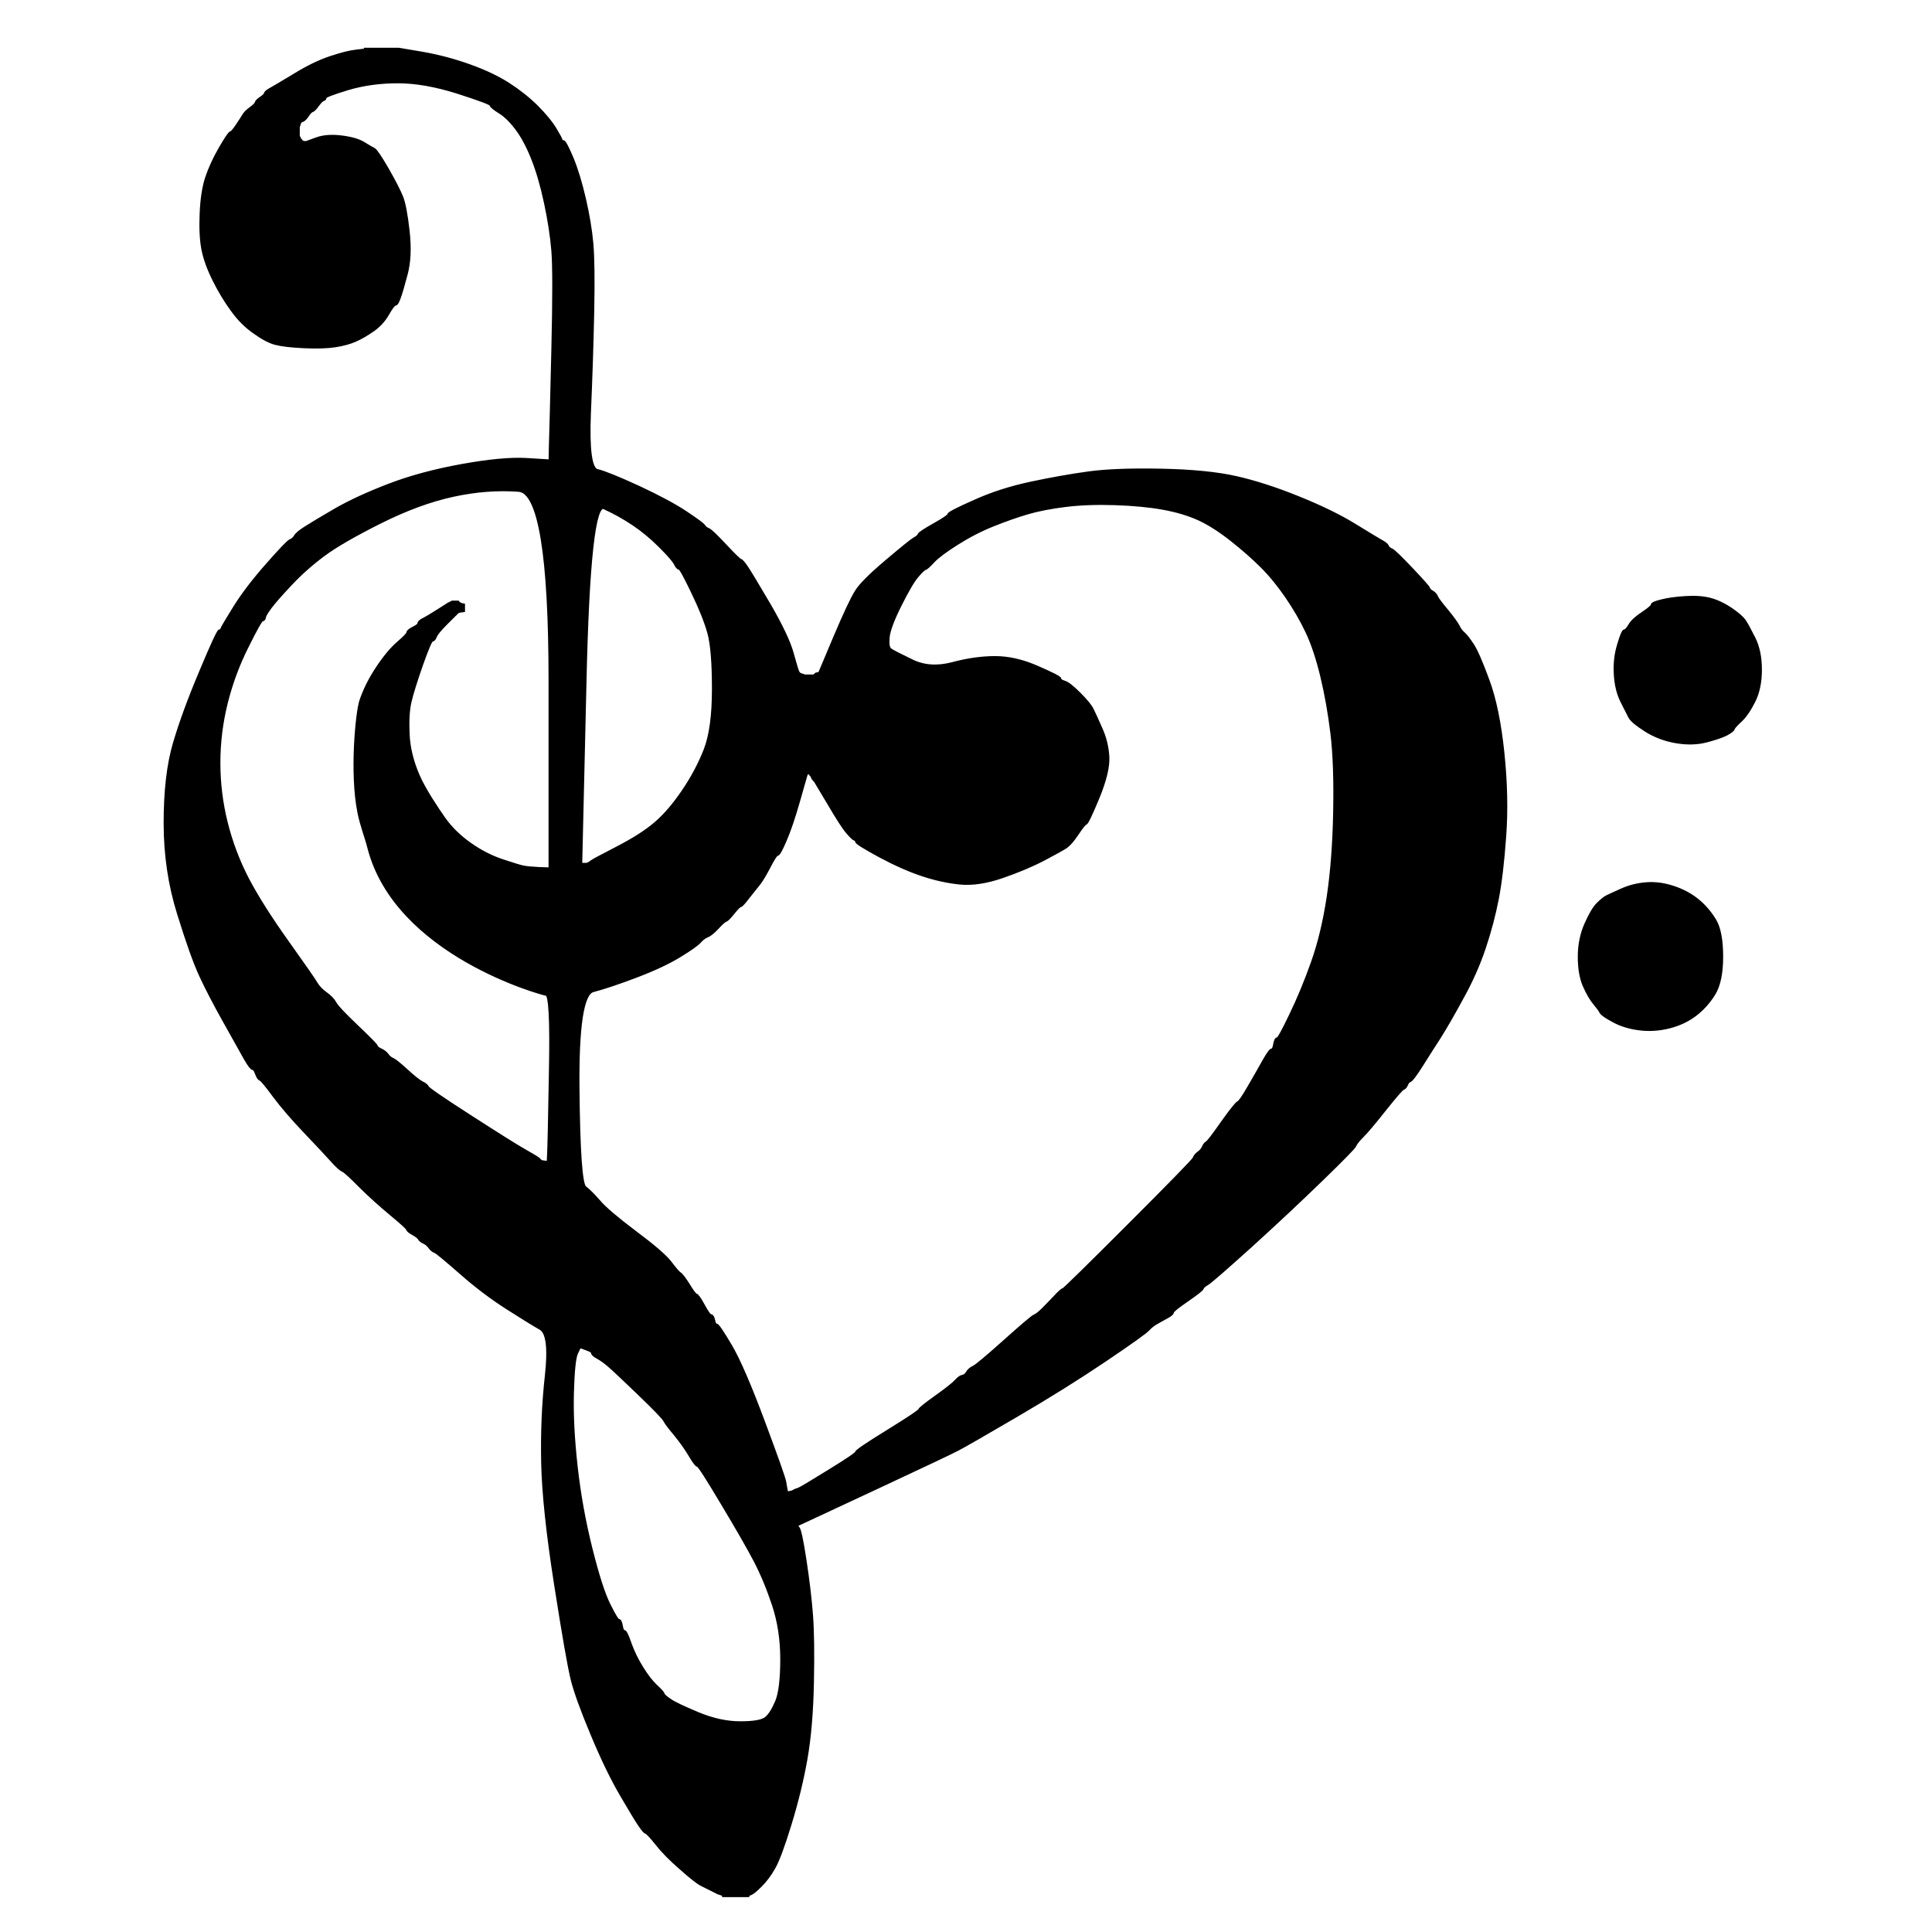 <?xml version="1.0" encoding="utf-8"?>
<!-- Generator: Adobe Illustrator 16.0.0, SVG Export Plug-In . SVG Version: 6.00 Build 0)  -->
<!DOCTYPE svg PUBLIC "-//W3C//DTD SVG 1.1//EN" "http://www.w3.org/Graphics/SVG/1.1/DTD/svg11.dtd">
<svg version="1.1" id="Layer_1" xmlns="http://www.w3.org/2000/svg" xmlns:xlink="http://www.w3.org/1999/xlink" x="0px" y="0px"
	 width="300px" height="300px" viewBox="0 0 300 300" enable-background="new 0 0 300 300" xml:space="preserve">
<path stroke="#000000" stroke-width="0.5" d="M233.35,116.886c-0.478-4.586-1.241-8.313-2.293-11.18
	c-1.051-2.866-1.863-4.73-2.437-5.59c-0.573-0.86-1.022-1.434-1.347-1.72c-0.345-0.287-0.631-0.669-0.86-1.146
	c-0.248-0.478-0.821-1.271-1.721-2.379c-0.918-1.09-1.452-1.797-1.605-2.122c-0.134-0.344-0.363-0.611-0.688-0.803
	c-0.345-0.191-0.535-0.382-0.573-0.573c-0.058-0.191-0.946-1.194-2.666-3.01c-1.721-1.816-2.742-2.8-3.067-2.953
	c-0.344-0.134-0.564-0.325-0.66-0.573c-0.095-0.229-0.41-0.488-0.945-0.774c-0.516-0.287-1.892-1.118-4.128-2.494
	c-2.256-1.395-5.15-2.81-8.687-4.243c-3.535-1.434-6.784-2.484-9.746-3.153s-6.832-1.051-11.609-1.146
	c-4.778-0.096-8.554,0.048-11.324,0.43c-2.771,0.382-5.733,0.908-8.886,1.577c-3.154,0.669-6.068,1.605-8.744,2.809
	c-2.675,1.185-4.013,1.874-4.013,2.064s-0.765,0.717-2.293,1.577s-2.313,1.385-2.351,1.577c-0.058,0.191-0.306,0.401-0.745,0.63
	c-0.421,0.249-1.873,1.424-4.358,3.526c-2.484,2.102-4.032,3.66-4.644,4.672c-0.631,0.994-1.739,3.354-3.326,7.081l-2.351,5.59
	l-0.287,0.057l-0.287,0.086l-0.057,0.086l-0.086,0.058l-0.086,0.058l-0.058,0.085h-0.717h-0.716l-0.43-0.143l-0.43-0.144
	l-0.058-0.086l-0.086-0.057l-0.144-0.287c-0.095-0.191-0.382-1.146-0.86-2.867c-0.478-1.72-1.644-4.185-3.497-7.396
	c-1.873-3.191-3.048-5.141-3.526-5.848c-0.478-0.726-0.813-1.109-1.003-1.147c-0.191-0.057-0.975-0.822-2.351-2.293
	c-1.395-1.491-2.255-2.313-2.58-2.465c-0.344-0.134-0.592-0.325-0.745-0.573c-0.134-0.229-1.061-0.917-2.781-2.064
	c-1.72-1.147-4.176-2.466-7.368-3.956c-3.21-1.472-5.341-2.332-6.393-2.58c-1.051-0.229-1.462-3.211-1.232-8.944
	c0.248-5.733,0.42-11.037,0.516-15.91c0.096-4.873,0.048-8.361-0.143-10.463c-0.191-2.102-0.573-4.396-1.146-6.88
	c-0.574-2.484-1.214-4.587-1.921-6.307C88.086,22.86,87.628,22,87.437,22c-0.191,0-0.306-0.096-0.344-0.287
	c-0.057-0.191-0.373-0.765-0.946-1.72c-0.573-0.956-1.501-2.083-2.781-3.383c-1.299-1.28-2.761-2.446-4.386-3.497
	s-3.631-2.007-6.02-2.867c-2.389-0.86-4.826-1.51-7.31-1.949l-3.727-0.631h-2.58h-2.58v0.058c0,0.057-0.478,0.133-1.434,0.229
	c-0.956,0.096-2.293,0.43-4.013,1.003c-1.72,0.573-3.554,1.462-5.504,2.666c-1.968,1.186-3.21,1.921-3.727,2.208
	c-0.535,0.287-0.822,0.525-0.86,0.716c-0.057,0.191-0.306,0.43-0.745,0.717c-0.42,0.287-0.65,0.525-0.688,0.717
	c-0.058,0.191-0.344,0.478-0.86,0.86c-0.535,0.382-0.898,0.745-1.089,1.089c-0.191,0.325-0.526,0.842-1.003,1.549
	c-0.478,0.726-0.812,1.108-1.003,1.146c-0.191,0.057-0.745,0.879-1.663,2.465c-0.898,1.567-1.586,3.067-2.064,4.5
	c-0.478,1.434-0.765,3.297-0.86,5.59c-0.095,2.293,0,4.157,0.287,5.59c0.287,1.433,0.86,3.01,1.721,4.73
	c0.86,1.72,1.796,3.268,2.809,4.644c0.994,1.396,2.14,2.542,3.44,3.44c1.281,0.917,2.37,1.491,3.268,1.72
	c0.917,0.249,2.379,0.42,4.386,0.516c2.007,0.096,3.631,0.048,4.874-0.143c1.242-0.191,2.293-0.478,3.154-0.86
	c0.86-0.382,1.768-0.908,2.723-1.577c0.956-0.668,1.72-1.509,2.293-2.522c0.573-0.994,0.956-1.491,1.146-1.491
	c0.191,0,0.401-0.334,0.631-1.003c0.249-0.669,0.611-1.911,1.09-3.727c0.478-1.816,0.573-4.013,0.287-6.593
	c-0.287-2.581-0.622-4.348-1.004-5.304c-0.382-0.955-1.118-2.389-2.207-4.3c-1.108-1.911-1.806-2.943-2.093-3.096
	c-0.287-0.134-0.812-0.439-1.577-0.917c-0.764-0.478-1.911-0.813-3.44-1.003s-2.819-0.096-3.87,0.287l-1.577,0.573h-0.287h-0.287
	l-0.057-0.086L46.873,22l-0.086-0.058l-0.058-0.086l-0.057-0.086l-0.086-0.057l-0.144-0.287L46.3,21.14v-0.717v-0.717l0.143-0.43
	l0.144-0.43l0.373-0.144c0.229-0.096,0.487-0.354,0.774-0.774c0.287-0.439,0.526-0.688,0.717-0.745
	c0.191-0.038,0.478-0.325,0.86-0.86c0.382-0.516,0.669-0.803,0.86-0.86c0.191-0.038,0.287-0.153,0.287-0.344
	c0-0.191,1.194-0.649,3.583-1.375c2.39-0.707,4.969-1.061,7.74-1.061c2.771,0,5.876,0.545,9.317,1.634
	c3.44,1.108,5.16,1.758,5.16,1.949c0,0.191,0.43,0.554,1.29,1.089c0.86,0.516,1.749,1.376,2.666,2.581
	c0.898,1.185,1.73,2.733,2.494,4.644c0.764,1.912,1.433,4.205,2.006,6.88s0.956,5.16,1.147,7.453c0.191,2.294,0.191,7.454,0,15.48
	c-0.191,8.027-0.315,12.9-0.373,14.62l-0.058,2.581l-3.727-0.23c-2.484-0.134-5.829,0.182-10.033,0.946
	c-4.205,0.765-7.931,1.768-11.18,3.01c-3.249,1.242-6.001,2.503-8.256,3.784c-2.236,1.3-3.803,2.236-4.702,2.81
	c-0.917,0.573-1.471,1.032-1.663,1.375c-0.191,0.325-0.458,0.554-0.802,0.688c-0.325,0.153-1.539,1.424-3.641,3.813
	c-2.103,2.389-3.775,4.586-5.017,6.593c-1.242,2.007-1.892,3.106-1.949,3.297c-0.039,0.191-0.153,0.287-0.344,0.287
	s-1.167,2.102-2.924,6.307c-1.777,4.204-3.144,7.931-4.099,11.18c-0.956,3.249-1.433,7.358-1.433,12.327
	c0,4.969,0.697,9.67,2.092,14.104c1.376,4.453,2.522,7.664,3.44,9.631c0.898,1.949,2.141,4.338,3.727,7.166
	c1.567,2.811,2.637,4.722,3.21,5.734c0.573,0.994,0.956,1.49,1.146,1.49s0.382,0.269,0.573,0.803
	c0.191,0.517,0.383,0.803,0.574,0.86c0.191,0.038,0.908,0.898,2.15,2.58c1.242,1.662,2.838,3.516,4.787,5.562
	c1.969,2.064,3.364,3.555,4.186,4.472c0.803,0.898,1.376,1.414,1.72,1.548c0.325,0.153,1.223,0.975,2.695,2.465
	c1.49,1.472,3.077,2.905,4.758,4.3c1.663,1.377,2.523,2.161,2.58,2.352c0.038,0.191,0.325,0.43,0.86,0.717
	c0.516,0.286,0.841,0.545,0.975,0.774c0.153,0.248,0.401,0.439,0.745,0.573c0.325,0.152,0.611,0.401,0.86,0.745
	c0.229,0.325,0.516,0.554,0.86,0.688c0.325,0.153,1.663,1.262,4.014,3.325c2.331,2.045,4.691,3.832,7.081,5.361
	c2.389,1.528,4.137,2.608,5.246,3.239c1.089,0.611,1.395,3.066,0.917,7.367c-0.478,4.3-0.669,8.791-0.573,13.474
	c0.096,4.682,0.764,10.988,2.007,18.92c1.242,7.931,2.102,12.852,2.58,14.763c0.478,1.911,1.509,4.76,3.096,8.543
	c1.567,3.765,3.096,6.918,4.587,9.46c1.471,2.523,2.427,4.09,2.866,4.702c0.42,0.631,0.726,0.975,0.917,1.031
	c0.191,0.039,0.746,0.631,1.663,1.777c0.898,1.146,2.14,2.408,3.726,3.784c1.567,1.395,2.638,2.235,3.211,2.522
	c0.573,0.286,0.955,0.478,1.146,0.573l0.287,0.144l0.287,0.143l0.287,0.145l0.287,0.143l0.287,0.144l0.43,0.143l0.43,0.145v0.085
	v0.058h1.863h1.864v-0.058c0-0.058,0.144-0.134,0.43-0.229c0.287-0.095,0.812-0.524,1.576-1.289
	c0.765-0.765,1.453-1.691,2.064-2.781c0.631-1.108,1.472-3.382,2.522-6.822c1.052-3.439,1.864-6.784,2.437-10.033
	s0.908-7.166,1.003-11.754c0.095-4.586,0.048-8.121-0.144-10.605c-0.191-2.485-0.525-5.304-1.003-8.457
	c-0.478-3.154-0.841-4.845-1.089-5.074l-0.344-0.373l0.287-0.143c0.191-0.096,4.128-1.931,11.811-5.505
	c7.702-3.593,12.06-5.656,13.072-6.191c0.994-0.516,4.023-2.255,9.087-5.217c5.064-2.963,9.651-5.83,13.76-8.601
	c4.109-2.771,6.354-4.376,6.736-4.815c0.382-0.421,0.841-0.774,1.376-1.062c0.517-0.286,1.033-0.573,1.549-0.86
	c0.535-0.286,0.803-0.524,0.803-0.717c0-0.191,0.765-0.812,2.293-1.862c1.529-1.052,2.313-1.673,2.351-1.864
	c0.058-0.19,0.325-0.429,0.803-0.716s2.752-2.265,6.822-5.935c4.053-3.688,7.702-7.109,10.951-10.263
	c3.248-3.153,4.95-4.892,5.103-5.217c0.134-0.344,0.536-0.851,1.204-1.52c0.669-0.669,1.835-2.054,3.497-4.157
	c1.682-2.102,2.618-3.172,2.81-3.21c0.191-0.058,0.363-0.249,0.516-0.574c0.134-0.344,0.325-0.563,0.573-0.658
	c0.229-0.096,0.803-0.86,1.72-2.294c0.898-1.434,1.854-2.934,2.867-4.5c0.993-1.586,2.18-3.651,3.556-6.192
	c1.395-2.522,2.522-5.074,3.382-7.654c0.86-2.58,1.529-5.112,2.007-7.597c0.478-2.484,0.859-5.733,1.146-9.747
	C233.923,125.773,233.828,121.473,233.35,116.886z M85.488,166.193c-0.135,7.836-0.23,12.183-0.288,13.043l-0.057,1.29l-0.573-0.057
	l-0.573-0.087l-0.058-0.085l-0.086-0.058l-0.086-0.058l-0.057-0.086l-0.058-0.086l-0.086-0.058l-0.086-0.057
	c-0.038-0.058-0.726-0.469-2.064-1.233c-1.337-0.765-4.157-2.531-8.457-5.304c-4.3-2.771-6.498-4.28-6.593-4.529
	c-0.096-0.229-0.382-0.458-0.86-0.688c-0.478-0.248-1.271-0.879-2.379-1.892c-1.09-0.994-1.797-1.567-2.122-1.72
	c-0.344-0.134-0.631-0.363-0.86-0.688c-0.249-0.344-0.593-0.611-1.032-0.803c-0.42-0.191-0.65-0.382-0.688-0.573
	c-0.057-0.191-1.07-1.223-3.038-3.096c-1.95-1.854-3.068-3.039-3.354-3.556c-0.287-0.535-0.764-1.041-1.433-1.519
	s-1.175-1.004-1.52-1.577c-0.325-0.573-1.797-2.694-4.415-6.364c-2.637-3.688-4.702-6.938-6.192-9.747
	c-1.471-2.828-2.589-5.771-3.354-8.83c-0.765-3.058-1.147-6.163-1.147-9.316s0.382-6.259,1.147-9.317
	c0.764-3.058,1.844-5.972,3.239-8.743c1.376-2.771,2.16-4.157,2.351-4.157c0.191,0,0.306-0.143,0.344-0.43
	c0.057-0.287,0.373-0.813,0.946-1.577c0.573-0.764,1.625-1.959,3.153-3.583c1.529-1.625,3.22-3.125,5.074-4.501
	c1.873-1.395,4.815-3.096,8.829-5.103s7.788-3.393,11.324-4.157c3.535-0.764,6.927-1.022,10.176-0.774
	c3.249,0.229,4.873,10.09,4.873,29.584v29.24l-1.72-0.058c-1.147-0.057-1.959-0.134-2.437-0.229
	c-0.478-0.096-1.577-0.43-3.296-1.003c-1.721-0.573-3.393-1.433-5.017-2.58s-2.962-2.456-4.014-3.927
	c-1.051-1.491-3.058-4.482-4.013-6.679c-0.955-2.198-1.481-4.348-1.576-6.45c-0.096-2.102,0-3.774,0.287-5.017
	c0.287-1.242,0.879-3.153,1.777-5.733c0.917-2.58,1.471-3.87,1.662-3.87c0.191,0,0.363-0.191,0.516-0.573
	c0.134-0.382,0.678-1.051,1.634-2.007l1.434-1.433l0.086-0.057l0.057-0.086l0.058-0.086l0.086-0.058l0.086-0.057l0.057-0.086
	l0.43-0.086l0.43-0.058v-0.431v-0.43l-0.287-0.058l-0.287-0.086l-0.057-0.086l-0.086-0.057l-0.086-0.058l-0.058-0.086h-0.43h-0.431
	l-0.287,0.144l-0.287,0.143l-1.577,1.004c-1.051,0.669-1.815,1.127-2.293,1.376c-0.478,0.229-0.717,0.439-0.717,0.63
	c0,0.191-0.287,0.43-0.86,0.717s-0.86,0.525-0.86,0.717c0,0.191-0.498,0.716-1.491,1.577c-1.013,0.86-2.093,2.149-3.239,3.87
	c-1.146,1.72-2.006,3.439-2.58,5.16S54.5,120,55.76,126.204c0.407,2.001,1.103,3.723,1.519,5.36
	c4.221,16.603,27.004,22.761,27.577,22.819C85.43,154.421,85.641,158.357,85.488,166.193z M90.819,105.936
	c0.42-18.786,1.414-27.826,2.981-27.119c1.586,0.727,3.096,1.567,4.529,2.523c1.433,0.956,2.819,2.103,4.157,3.44
	c1.338,1.338,2.131,2.246,2.379,2.724c0.229,0.478,0.439,0.717,0.631,0.717c0.191,0,0.879,1.242,2.064,3.726
	c1.205,2.484,2.045,4.587,2.523,6.307c0.478,1.72,0.716,4.634,0.716,8.743s-0.43,7.262-1.29,9.46s-2.007,4.348-3.44,6.45
	c-1.433,2.103-2.848,3.746-4.242,4.931c-1.376,1.204-3.354,2.475-5.934,3.813c-2.58,1.338-3.89,2.036-3.928,2.093L91.88,133.8
	l-0.086,0.057l-0.058,0.086l-0.287,0.144l-0.287,0.143h-0.43h-0.43l-0.058-0.086l-0.086-0.057L90.819,105.936z M120.632,264.177
	c-0.535,1.28-1.089,2.159-1.662,2.637c-0.574,0.479-1.911,0.717-4.014,0.717c-2.102,0-4.3-0.479-6.593-1.434
	s-3.746-1.652-4.357-2.093c-0.631-0.421-0.975-0.727-1.032-0.918c-0.039-0.19-0.42-0.62-1.146-1.289
	c-0.707-0.669-1.443-1.624-2.208-2.866c-0.764-1.242-1.366-2.485-1.806-3.728c-0.42-1.242-0.726-1.862-0.917-1.862
	c-0.191,0-0.334-0.287-0.43-0.86c-0.096-0.573-0.239-0.86-0.43-0.86c-0.191,0-0.688-0.813-1.491-2.437
	c-0.822-1.625-1.758-4.539-2.81-8.743c-1.051-4.204-1.815-8.457-2.293-12.757c-0.478-4.301-0.669-8.122-0.573-11.467
	c0.095-3.344,0.306-5.38,0.63-6.105l0.516-1.062l1.003,0.373c0.668,0.229,1.003,0.439,1.003,0.631s0.268,0.43,0.803,0.716
	c0.517,0.287,1.09,0.698,1.72,1.233c0.612,0.516,2.179,1.987,4.701,4.414c2.542,2.446,3.88,3.842,4.014,4.187
	c0.153,0.324,0.688,1.031,1.605,2.121c0.898,1.108,1.663,2.188,2.293,3.238c0.611,1.052,1.013,1.577,1.204,1.577
	s1.453,1.959,3.784,5.877c2.351,3.917,4.051,6.879,5.103,8.887c1.051,2.007,2.007,4.3,2.867,6.88s1.29,5.398,1.29,8.456
	S121.148,262.876,120.632,264.177z M207.263,126.06c-0.095,4.969-0.429,9.365-1.002,13.187c-0.573,3.822-1.387,7.214-2.438,10.177
	c-1.051,2.961-2.179,5.685-3.383,8.169c-1.185,2.485-1.872,3.728-2.063,3.728s-0.335,0.287-0.431,0.86s-0.238,0.859-0.43,0.859
	c-0.19,0-0.621,0.593-1.29,1.777c-0.669,1.204-1.434,2.542-2.293,4.013c-0.86,1.491-1.405,2.284-1.635,2.38
	c-0.248,0.096-1.07,1.118-2.465,3.068c-1.376,1.968-2.179,3.019-2.408,3.152c-0.248,0.153-0.439,0.401-0.573,0.745
	c-0.152,0.325-0.401,0.612-0.745,0.86c-0.325,0.229-0.554,0.516-0.688,0.86c-0.153,0.324-3.526,3.783-10.119,10.377
	c-6.595,6.593-9.985,9.918-10.177,9.976c-0.191,0.038-0.622,0.421-1.291,1.146c-0.668,0.707-1.29,1.348-1.863,1.921
	s-1.032,0.928-1.376,1.062c-0.325,0.152-1.854,1.452-4.586,3.898c-2.714,2.427-4.311,3.765-4.788,4.013
	c-0.478,0.229-0.812,0.517-1.003,0.86c-0.191,0.325-0.43,0.516-0.717,0.573c-0.287,0.038-0.621,0.268-1.003,0.688
	c-0.382,0.44-1.414,1.262-3.096,2.466c-1.663,1.185-2.522,1.872-2.58,2.063c-0.039,0.192-1.682,1.291-4.931,3.297
	c-3.249,2.007-4.873,3.106-4.873,3.297c0,0.191-1.433,1.166-4.3,2.924c-2.866,1.777-4.443,2.714-4.729,2.81l-0.43,0.144
	l-0.287,0.143l-0.287,0.145l-0.43,0.085l-0.43,0.058l-0.057-0.43l-0.086-0.431l-0.144-0.859c-0.095-0.573-1.194-3.68-3.296-9.316
	c-2.102-5.638-3.794-9.557-5.074-11.754c-1.299-2.198-2.044-3.296-2.236-3.296s-0.334-0.239-0.43-0.717
	c-0.095-0.479-0.239-0.717-0.43-0.717c-0.191,0-0.573-0.525-1.146-1.577c-0.573-1.051-0.956-1.596-1.147-1.634
	c-0.191-0.058-0.592-0.593-1.204-1.605c-0.631-0.994-1.07-1.567-1.319-1.72c-0.229-0.134-0.726-0.707-1.49-1.72
	c-0.765-0.994-2.58-2.562-5.447-4.701c-2.867-2.16-4.73-3.747-5.59-4.76c-0.86-0.993-1.596-1.729-2.207-2.206
	c-0.631-0.479-0.994-5.591-1.089-15.338c-0.096-9.746,0.688-14.83,2.351-15.25c1.682-0.44,3.908-1.186,6.679-2.236
	c2.771-1.052,5.017-2.102,6.737-3.153c1.72-1.051,2.771-1.796,3.154-2.236c0.382-0.421,0.764-0.708,1.146-0.86
	c0.382-0.134,0.908-0.554,1.577-1.261c0.668-0.726,1.099-1.108,1.29-1.146c0.191-0.058,0.573-0.439,1.147-1.146
	c0.573-0.726,0.955-1.108,1.146-1.147c0.191-0.057,0.592-0.497,1.204-1.319c0.631-0.802,1.166-1.472,1.605-2.006
	c0.42-0.516,0.965-1.414,1.634-2.695c0.669-1.299,1.099-1.949,1.29-1.949c0.191,0,0.592-0.717,1.204-2.15
	c0.63-1.433,1.328-3.487,2.093-6.163l1.146-4.013l0.144-0.287l0.143-0.287l0.086,0.057l0.058,0.086l0.057,0.086l0.086,0.058
	l0.086,0.058l0.058,0.085l0.057,0.086l0.086,0.057l0.144,0.287l0.143,0.287l0.086,0.058l0.058,0.086l0.058,0.086l0.086,0.057
	l2.092,3.497c1.376,2.351,2.351,3.861,2.924,4.53c0.573,0.668,0.956,1.032,1.146,1.089c0.191,0.039,0.287,0.153,0.287,0.344
	c0,0.191,1.195,0.937,3.583,2.236c2.389,1.28,4.587,2.255,6.594,2.924c2.006,0.669,3.966,1.099,5.876,1.29
	c1.912,0.191,4.109-0.144,6.593-1.003s4.635-1.768,6.45-2.723s2.962-1.596,3.44-1.921c0.478-0.344,1.051-1.013,1.72-2.007
	c0.669-1.013,1.099-1.547,1.29-1.605c0.191-0.039,0.841-1.395,1.949-4.071c1.089-2.676,1.586-4.777,1.49-6.307
	c-0.095-1.529-0.458-2.981-1.089-4.357c-0.611-1.395-1.061-2.379-1.348-2.952c-0.287-0.574-0.955-1.386-2.007-2.437
	c-1.051-1.051-1.815-1.644-2.293-1.777c-0.478-0.153-0.716-0.325-0.716-0.516s-1.147-0.784-3.441-1.777
	c-2.293-1.013-4.49-1.52-6.593-1.52c-2.102,0-4.319,0.316-6.65,0.946c-2.351,0.611-4.453,0.459-6.307-0.458
	c-1.873-0.898-2.981-1.472-3.325-1.72c-0.326-0.229-0.44-0.87-0.345-1.921c0.096-1.051,0.717-2.723,1.864-5.017
	s2.035-3.803,2.666-4.529c0.611-0.707,1.013-1.089,1.204-1.146c0.191-0.038,0.622-0.42,1.29-1.146
	c0.669-0.708,1.912-1.634,3.727-2.781c1.815-1.146,3.679-2.102,5.59-2.866s3.679-1.386,5.303-1.863
	c1.625-0.478,3.583-0.86,5.877-1.147s4.873-0.382,7.74-0.287c2.866,0.096,5.351,0.334,7.453,0.716
	c2.103,0.382,3.937,0.928,5.504,1.635c1.586,0.726,3.287,1.806,5.103,3.239c1.815,1.434,3.393,2.819,4.73,4.157
	c1.337,1.337,2.628,2.914,3.87,4.729s2.293,3.631,3.152,5.447c0.86,1.815,1.625,4.109,2.294,6.88
	c0.669,2.771,1.194,5.734,1.577,8.887C207.216,117.03,207.358,121.091,207.263,126.06z M261.73,92.807
	c1.528-0.096,2.818,0,3.87,0.287c1.051,0.287,2.102,0.783,3.153,1.491c1.051,0.726,1.749,1.328,2.093,1.806
	c0.325,0.478,0.821,1.385,1.49,2.723c0.669,1.337,1.003,2.962,1.003,4.874c0,1.911-0.334,3.535-1.003,4.873s-1.356,2.341-2.063,3.01
	c-0.728,0.669-1.109,1.099-1.147,1.29c-0.058,0.191-0.401,0.458-1.032,0.802c-0.611,0.325-1.634,0.679-3.066,1.061
	c-1.434,0.382-3.011,0.43-4.73,0.143s-3.297-0.879-4.73-1.777c-1.433-0.917-2.265-1.615-2.494-2.092
	c-0.248-0.478-0.658-1.29-1.232-2.437c-0.573-1.146-0.908-2.532-1.003-4.157c-0.096-1.624,0.076-3.153,0.516-4.586
	c0.421-1.434,0.727-2.15,0.917-2.15c0.191,0,0.459-0.287,0.803-0.86c0.325-0.574,0.994-1.195,2.007-1.863
	c0.994-0.669,1.491-1.1,1.491-1.291s0.479-0.401,1.434-0.631C258.959,93.074,260.201,92.902,261.73,92.807z M255.711,137.24
	c1.338-0.095,2.723,0.096,4.155,0.573c1.434,0.478,2.677,1.147,3.728,2.007c1.052,0.86,1.939,1.892,2.665,3.096
	c0.708,1.185,1.062,3.067,1.062,5.647s-0.411,4.52-1.233,5.819c-0.802,1.28-1.777,2.351-2.924,3.21
	c-1.146,0.86-2.484,1.481-4.013,1.864c-1.528,0.382-3.058,0.478-4.587,0.286s-2.867-0.602-4.014-1.231
	c-1.146-0.613-1.796-1.062-1.949-1.349c-0.134-0.286-0.459-0.735-0.975-1.348c-0.535-0.631-1.07-1.548-1.605-2.752
	c-0.516-1.185-0.774-2.685-0.774-4.5c0-1.816,0.335-3.488,1.004-5.017c0.669-1.529,1.291-2.58,1.864-3.153s1.051-0.956,1.433-1.147
	c0.383-0.191,1.175-0.554,2.379-1.089C253.11,137.641,254.372,137.335,255.711,137.24z"/>
</svg>
